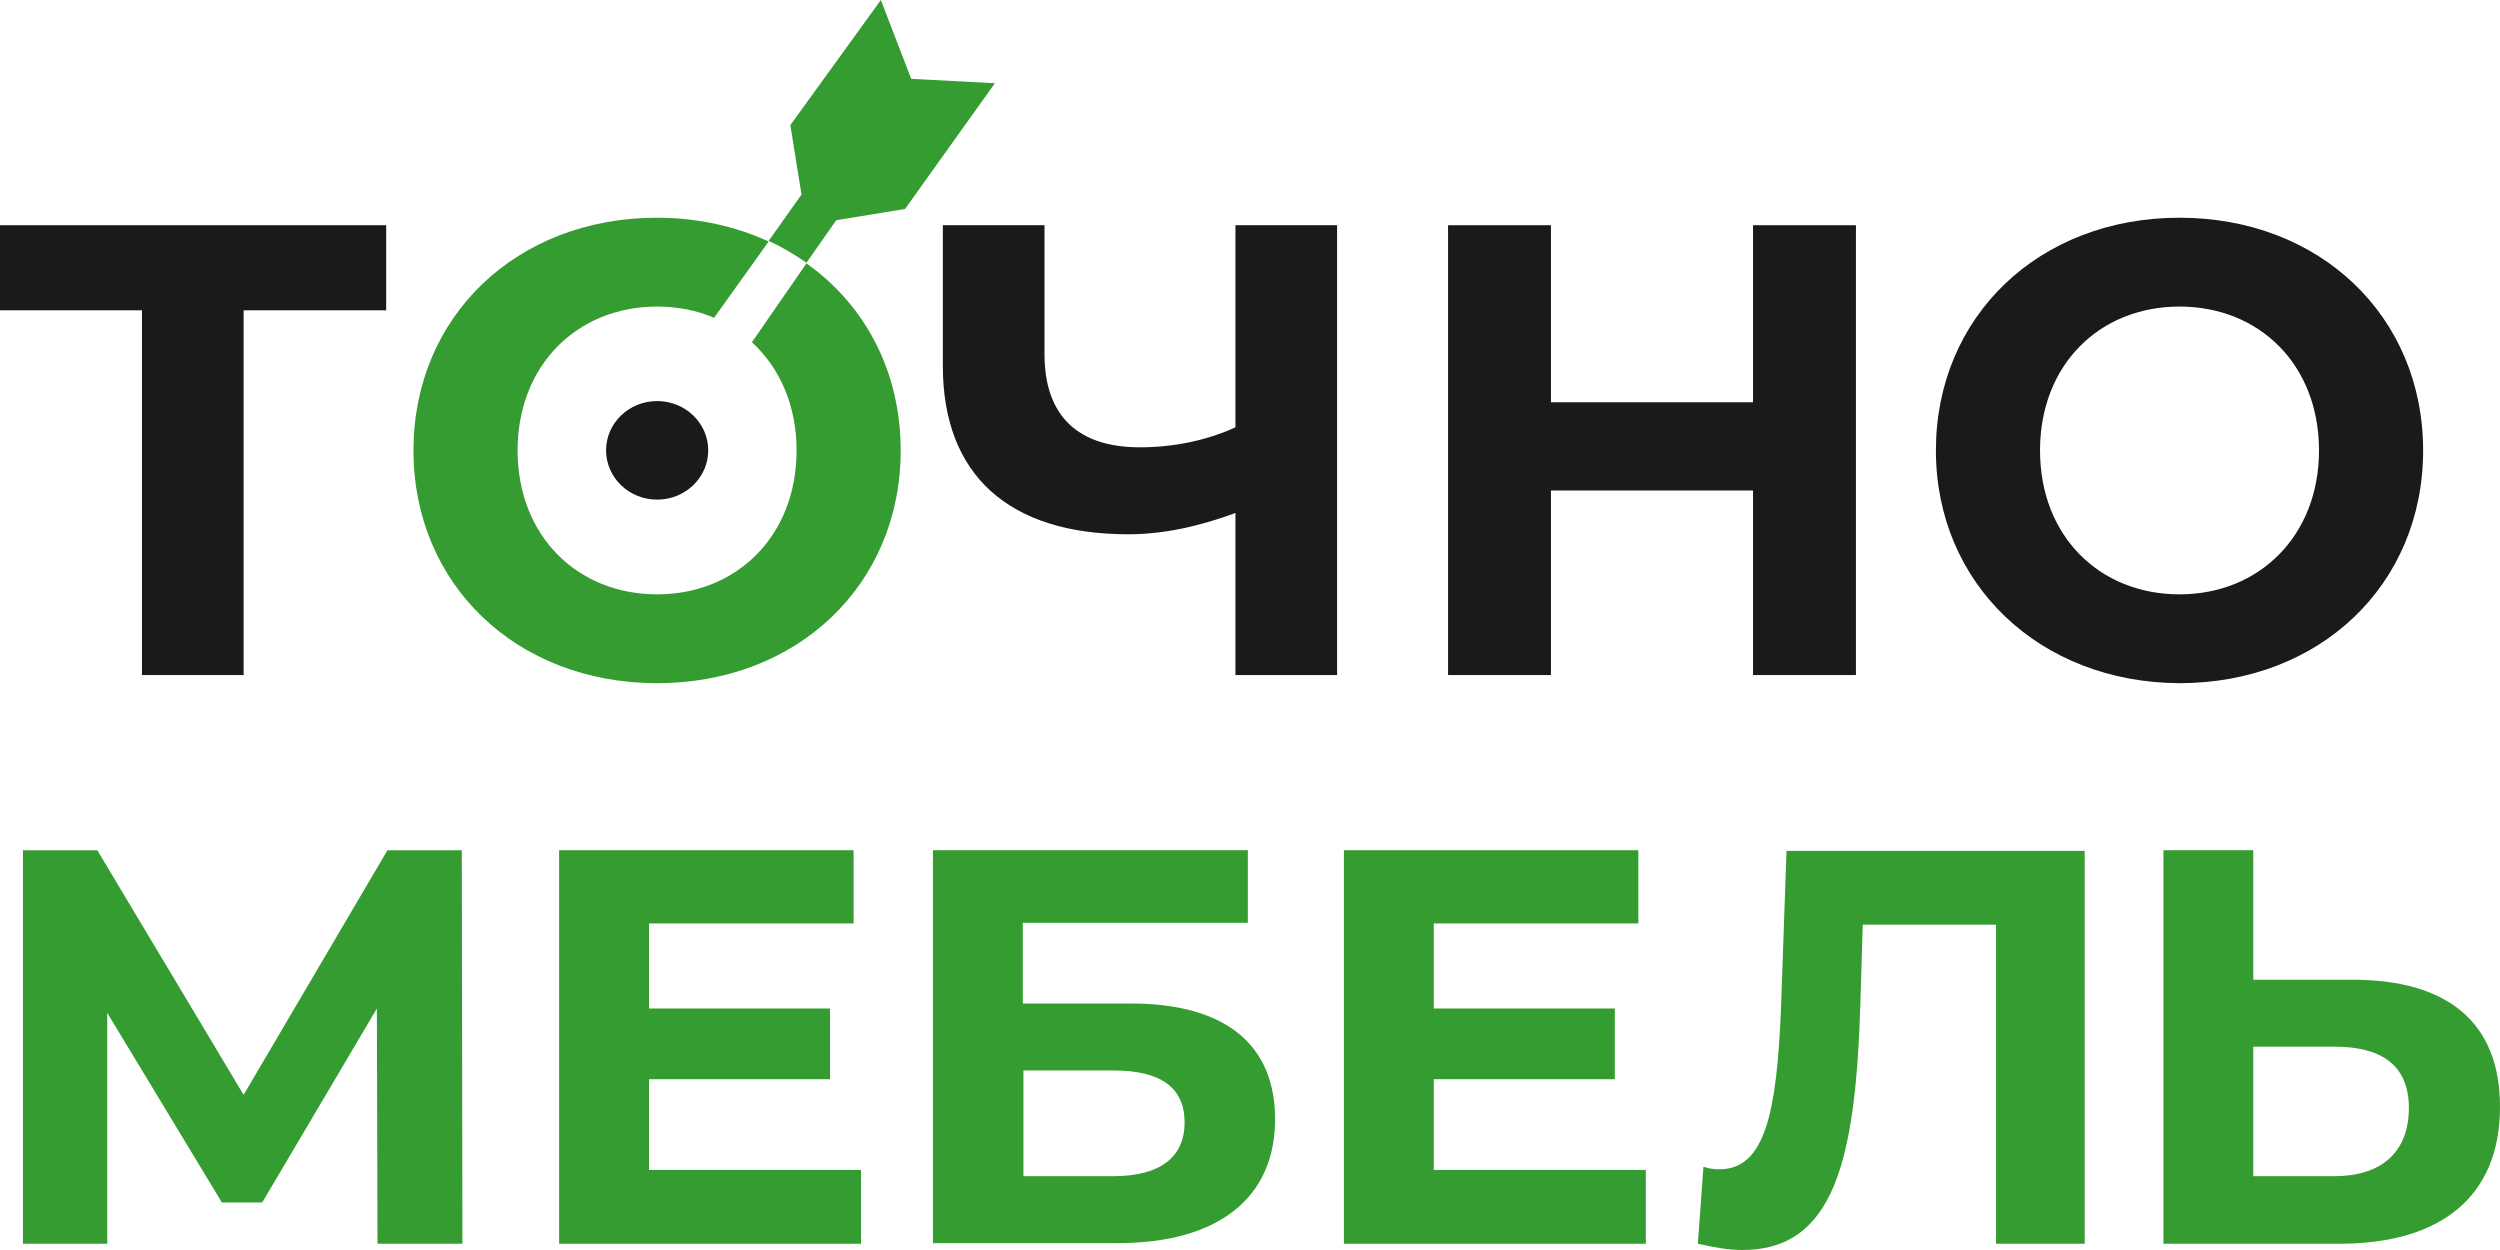 <svg width="80" height="40" viewBox="0 0 80 40" fill="none" xmlns="http://www.w3.org/2000/svg">
<path d="M12.08 39.8L12.06 32.273L8.391 38.479H7.101L3.432 32.413V39.8H0.734V27.208H3.114L7.796 35.035L12.398 27.208H14.778L14.798 39.8H12.08Z" fill="#359C31"/>
<path d="M27.553 37.458V39.8H17.892V27.207H27.315V29.55H20.769V32.272H26.561V34.535H20.769V37.438H27.553V37.458Z" fill="#359C31"/>
<path d="M29.873 27.207H39.931V29.53H32.73V32.112H36.181C39.197 32.112 40.803 33.413 40.803 35.816C40.803 38.338 38.978 39.78 35.765 39.78H29.854V27.207H29.873ZM35.626 37.638C37.114 37.638 37.907 37.037 37.907 35.916C37.907 34.795 37.134 34.254 35.626 34.254H32.75V37.638H35.626Z" fill="#359C31"/>
<path d="M52.666 37.458V39.8H43.005V27.207H52.427V29.55H45.881V32.272H51.674V34.535H45.881V37.438H52.666V37.458Z" fill="#359C31"/>
<path d="M66.71 27.207V39.8H63.873V29.59H59.608L59.529 32.212C59.37 37.157 58.676 40 55.76 40C55.324 40 54.867 39.92 54.332 39.8L54.51 37.337C54.689 37.397 54.847 37.417 55.026 37.417C56.494 37.417 56.851 35.556 56.99 32.332L57.168 27.227H66.71V27.207Z" fill="#359C31"/>
<path d="M80 35.416C80 38.318 78.076 39.8 74.862 39.8H69.229V27.207H72.105V31.351H75.279C78.294 31.351 80 32.693 80 35.416ZM77.084 35.456C77.084 34.074 76.191 33.493 74.704 33.493H72.105V37.638H74.704C76.191 37.638 77.084 36.877 77.084 35.456Z" fill="#359C31"/>
<path d="M31.837 2.663L28.961 6.687L26.759 7.047L25.807 8.408C25.43 8.148 25.033 7.908 24.597 7.708L25.648 6.226L25.291 4.004L28.187 0L29.159 2.523L31.837 2.663Z" fill="#359C31"/>
<path d="M12.358 9.93H7.796V21.602H4.543V9.93H0V7.207H12.358V9.93Z" fill="#1A1A1A"/>
<path d="M25.807 8.428L24.061 10.951C24.954 11.772 25.49 12.973 25.49 14.415C25.49 17.157 23.566 19.019 21.026 19.019C18.487 19.019 16.563 17.157 16.563 14.415C16.563 11.672 18.487 9.81 21.026 9.81C21.681 9.81 22.296 9.93 22.851 10.17L24.597 7.728C23.546 7.247 22.336 6.967 21.026 6.967C16.524 6.967 13.231 10.13 13.231 14.415C13.231 18.699 16.524 21.862 21.026 21.862C25.509 21.862 28.822 18.719 28.822 14.415C28.822 11.872 27.672 9.75 25.807 8.428Z" fill="#359C31"/>
<path d="M42.787 7.207V21.602H39.534V16.416C38.284 16.877 37.154 17.097 36.102 17.097C32.274 17.097 30.171 15.195 30.171 11.712V7.207H33.424V11.331C33.424 13.313 34.495 14.314 36.479 14.314C37.55 14.314 38.621 14.094 39.534 13.674V7.207H42.787Z" fill="#1A1A1A"/>
<path d="M59.39 7.207V21.602H56.097V15.696H49.63V21.602H46.338V7.207H49.63V12.873H56.097V7.207H59.39Z" fill="#1A1A1A"/>
<path d="M61.949 14.415C61.949 10.13 65.242 6.967 69.745 6.967C74.228 6.967 77.54 10.11 77.54 14.415C77.54 18.719 74.228 21.862 69.745 21.862C65.262 21.842 61.949 18.679 61.949 14.415ZM74.208 14.415C74.208 11.672 72.303 9.81 69.745 9.81C67.186 9.81 65.281 11.672 65.281 14.415C65.281 17.157 67.186 19.019 69.745 19.019C72.303 19.019 74.208 17.137 74.208 14.415Z" fill="#1A1A1A"/>
<path d="M21.029 15.988C21.931 15.988 22.663 15.282 22.663 14.411C22.663 13.54 21.931 12.834 21.029 12.834C20.126 12.834 19.394 13.54 19.394 14.411C19.394 15.282 20.126 15.988 21.029 15.988Z" fill="#1A1A1A"/>
</svg>
